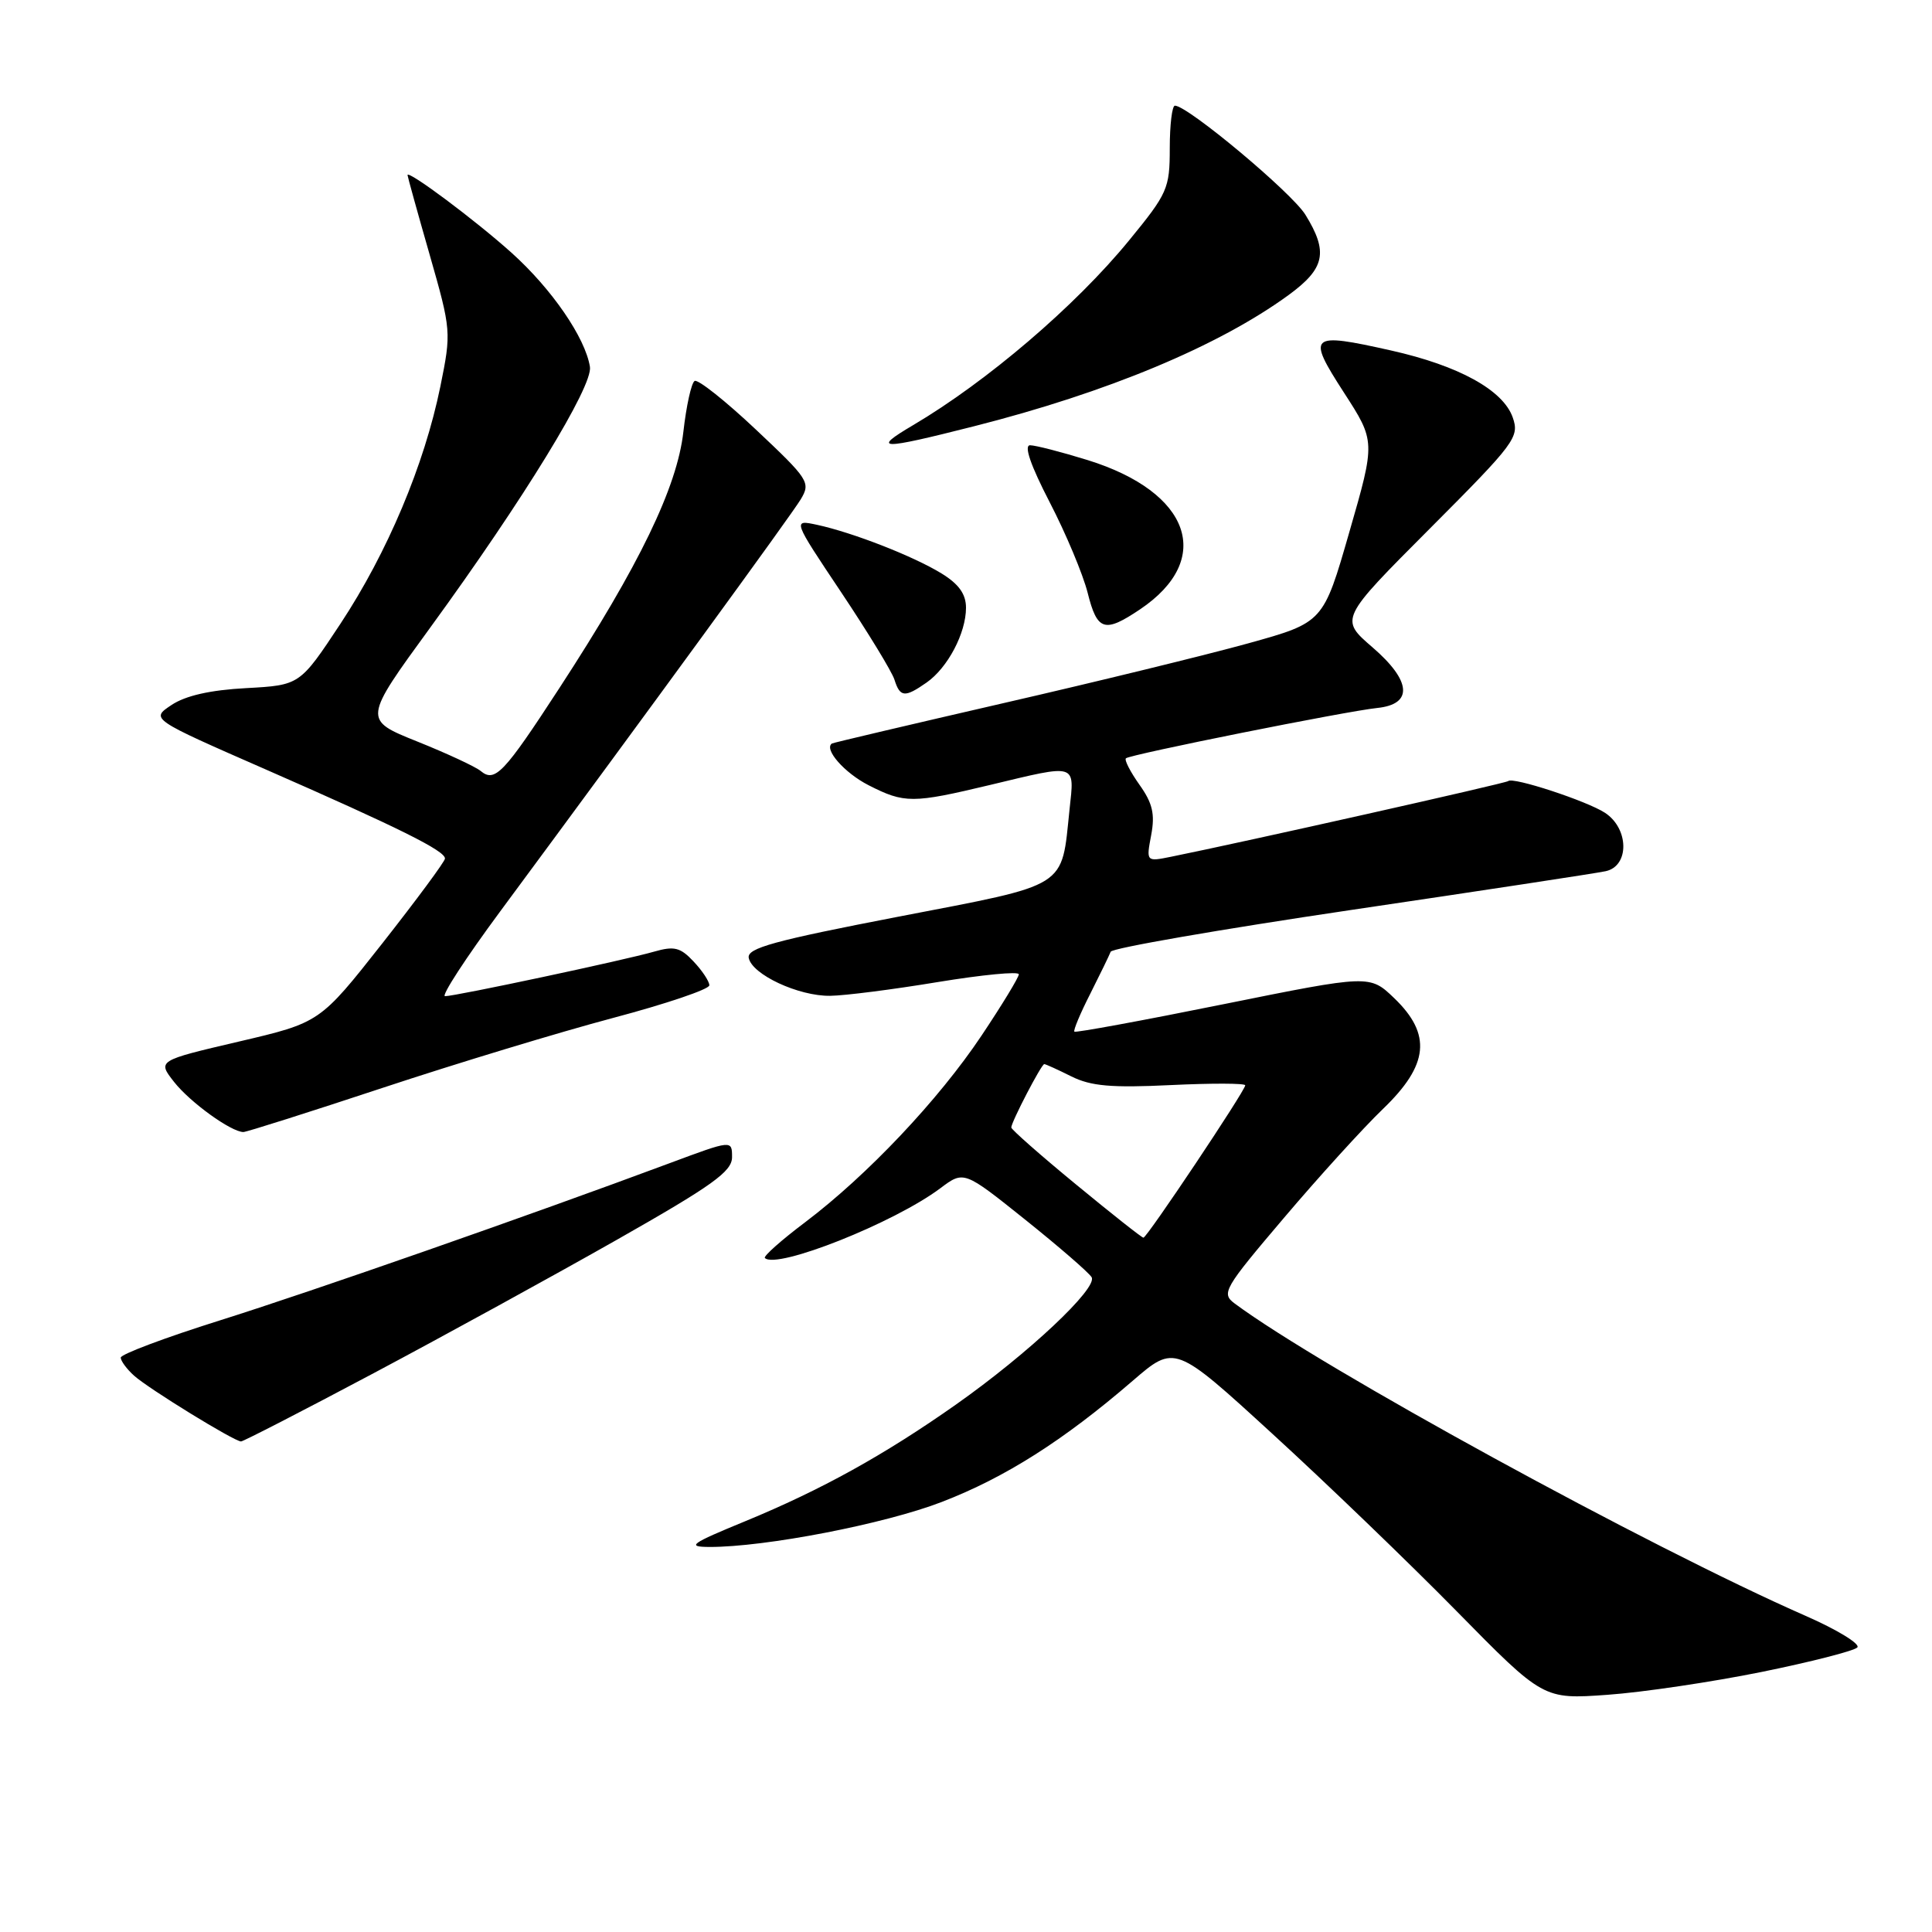 <?xml version="1.0" encoding="UTF-8" standalone="no"?>
<!DOCTYPE svg PUBLIC "-//W3C//DTD SVG 1.1//EN" "http://www.w3.org/Graphics/SVG/1.1/DTD/svg11.dtd" >
<svg xmlns="http://www.w3.org/2000/svg" xmlns:xlink="http://www.w3.org/1999/xlink" version="1.1" viewBox="0 0 256 256">
 <g >
 <path fill="currentColor"
d=" M 233.38 221.55 C 239.92 220.22 245.64 218.76 246.10 218.30 C 246.55 217.85 243.46 215.95 239.21 214.09 C 218.54 205.02 175.07 181.24 163.60 172.72 C 161.80 171.38 162.15 170.77 170.10 161.41 C 174.72 155.96 180.64 149.45 183.25 146.94 C 189.32 141.11 189.73 137.06 184.75 132.27 C 181.50 129.15 181.50 129.15 162.08 133.07 C 151.40 135.23 142.53 136.86 142.36 136.70 C 142.20 136.53 143.14 134.28 144.46 131.69 C 145.77 129.09 146.99 126.58 147.17 126.11 C 147.35 125.63 161.68 123.15 179.00 120.58 C 196.32 118.02 211.51 115.71 212.75 115.44 C 215.92 114.77 215.87 109.80 212.67 107.70 C 210.26 106.13 200.43 102.90 199.84 103.50 C 199.55 103.78 164.94 111.55 155.19 113.52 C 151.87 114.19 151.87 114.19 152.54 110.64 C 153.06 107.87 152.72 106.42 150.99 103.99 C 149.78 102.28 148.96 100.70 149.19 100.48 C 149.69 99.98 178.40 94.23 182.49 93.81 C 187.27 93.32 187.03 90.23 181.87 85.78 C 177.51 82.02 177.51 82.02 189.46 70.04 C 200.79 58.68 201.36 57.92 200.44 55.30 C 199.16 51.68 193.29 48.45 184.32 46.44 C 173.49 44.01 173.12 44.34 178.06 51.99 C 182.26 58.48 182.26 58.48 178.80 70.48 C 175.35 82.48 175.35 82.48 165.42 85.24 C 159.97 86.75 145.38 90.32 133.00 93.16 C 120.62 96.01 110.38 98.42 110.23 98.52 C 109.14 99.28 111.91 102.42 115.08 104.04 C 119.85 106.47 120.90 106.47 131.19 104.01 C 142.82 101.22 142.38 101.08 141.72 107.25 C 140.61 117.82 141.79 117.08 119.07 121.46 C 102.55 124.65 98.97 125.63 99.21 126.92 C 99.62 129.12 105.81 132.01 110.00 131.95 C 111.92 131.93 118.34 131.11 124.25 130.13 C 130.16 129.16 135.00 128.69 135.00 129.10 C 135.00 129.50 132.78 133.15 130.06 137.22 C 124.36 145.75 114.92 155.73 106.69 161.95 C 103.53 164.33 101.13 166.46 101.35 166.69 C 102.89 168.23 118.50 162.03 124.61 157.44 C 127.72 155.11 127.72 155.11 135.83 161.60 C 140.29 165.17 144.25 168.60 144.64 169.23 C 145.52 170.65 136.25 179.36 126.67 186.11 C 117.18 192.79 108.84 197.41 98.77 201.56 C 91.50 204.55 90.92 204.96 94.00 204.98 C 101.39 205.00 117.23 201.94 124.81 199.01 C 133.18 195.78 140.91 190.88 150.08 182.97 C 155.67 178.15 155.67 178.15 168.58 189.97 C 175.69 196.47 186.68 207.05 193.00 213.48 C 204.50 225.18 204.50 225.18 213.00 224.57 C 217.68 224.24 226.85 222.87 233.38 221.55 Z  M 49.50 181.96 C 58.85 176.99 73.36 169.03 81.75 164.27 C 94.43 157.07 97.00 155.23 97.00 153.33 C 97.00 151.05 97.00 151.05 88.75 154.12 C 70.07 161.08 41.32 171.13 29.07 174.98 C 21.88 177.24 16.00 179.45 16.00 179.89 C 16.00 180.33 16.79 181.40 17.75 182.27 C 19.68 184.01 31.05 191.00 31.94 191.00 C 32.25 190.99 40.15 186.93 49.50 181.96 Z  M 50.75 144.13 C 60.51 140.90 74.23 136.74 81.24 134.88 C 88.25 133.02 93.99 131.08 93.99 130.56 C 94.00 130.05 93.06 128.63 91.91 127.41 C 90.15 125.53 89.34 125.33 86.66 126.10 C 82.79 127.22 60.35 132.00 58.97 132.00 C 58.42 132.00 61.71 126.94 66.29 120.75 C 86.00 94.10 104.79 68.33 106.10 66.17 C 107.44 63.93 107.18 63.53 100.16 56.92 C 96.12 53.11 92.46 50.21 92.04 50.48 C 91.61 50.74 90.94 53.77 90.55 57.22 C 89.72 64.56 84.74 74.87 74.13 91.16 C 66.74 102.51 65.58 103.73 63.68 102.15 C 63.00 101.59 59.22 99.83 55.28 98.25 C 48.11 95.37 48.11 95.37 57.03 83.13 C 69.41 66.13 78.57 51.17 78.17 48.61 C 77.56 44.76 73.12 38.29 67.79 33.50 C 63.01 29.20 54.00 22.47 54.00 23.20 C 54.00 23.37 55.31 28.10 56.92 33.71 C 59.80 43.78 59.81 44.01 58.35 51.21 C 56.23 61.59 51.34 73.21 45.11 82.65 C 39.73 90.79 39.73 90.79 32.62 91.18 C 27.87 91.43 24.57 92.18 22.72 93.42 C 19.94 95.27 19.94 95.27 35.22 101.96 C 52.90 109.71 59.02 112.75 58.96 113.77 C 58.94 114.17 55.20 119.22 50.66 125.00 C 42.39 135.50 42.39 135.50 31.62 138.02 C 20.85 140.54 20.85 140.54 23.08 143.38 C 25.21 146.08 30.63 149.99 32.25 150.00 C 32.67 150.00 40.99 147.36 50.75 144.13 Z  M 122.78 90.44 C 125.58 88.48 128.00 83.89 128.00 80.53 C 128.00 78.72 127.05 77.39 124.75 75.98 C 121.03 73.70 113.02 70.57 108.26 69.54 C 105.02 68.85 105.02 68.85 111.46 78.48 C 115.00 83.78 118.18 88.99 118.52 90.06 C 119.26 92.41 119.89 92.46 122.78 90.44 Z  M 151.08 80.73 C 160.90 74.11 157.77 65.21 144.14 60.97 C 140.65 59.89 137.20 59.00 136.49 59.00 C 135.64 59.00 136.57 61.68 139.09 66.55 C 141.24 70.70 143.50 76.10 144.12 78.55 C 145.39 83.62 146.35 83.91 151.08 80.73 Z  M 129.03 56.49 C 146.72 52.01 161.48 45.85 170.75 39.09 C 175.58 35.56 176.03 33.40 172.97 28.45 C 171.15 25.51 157.38 14.00 155.68 14.00 C 155.31 14.00 155.00 16.54 155.00 19.64 C 155.00 24.98 154.72 25.62 149.58 31.89 C 142.49 40.55 130.77 50.56 121.00 56.33 C 115.41 59.63 116.57 59.65 129.03 56.49 Z  M 142.57 156.94 C 137.85 153.06 134.00 149.66 134.00 149.40 C 134.00 148.68 137.99 141.00 138.37 141.00 C 138.55 141.00 140.16 141.73 141.96 142.63 C 144.55 143.92 147.27 144.16 155.11 143.78 C 160.55 143.52 165.00 143.53 165.00 143.81 C 165.00 144.51 151.98 164.00 151.51 164.00 C 151.30 164.00 147.28 160.82 142.57 156.94 Z "/>
</g>
</svg>